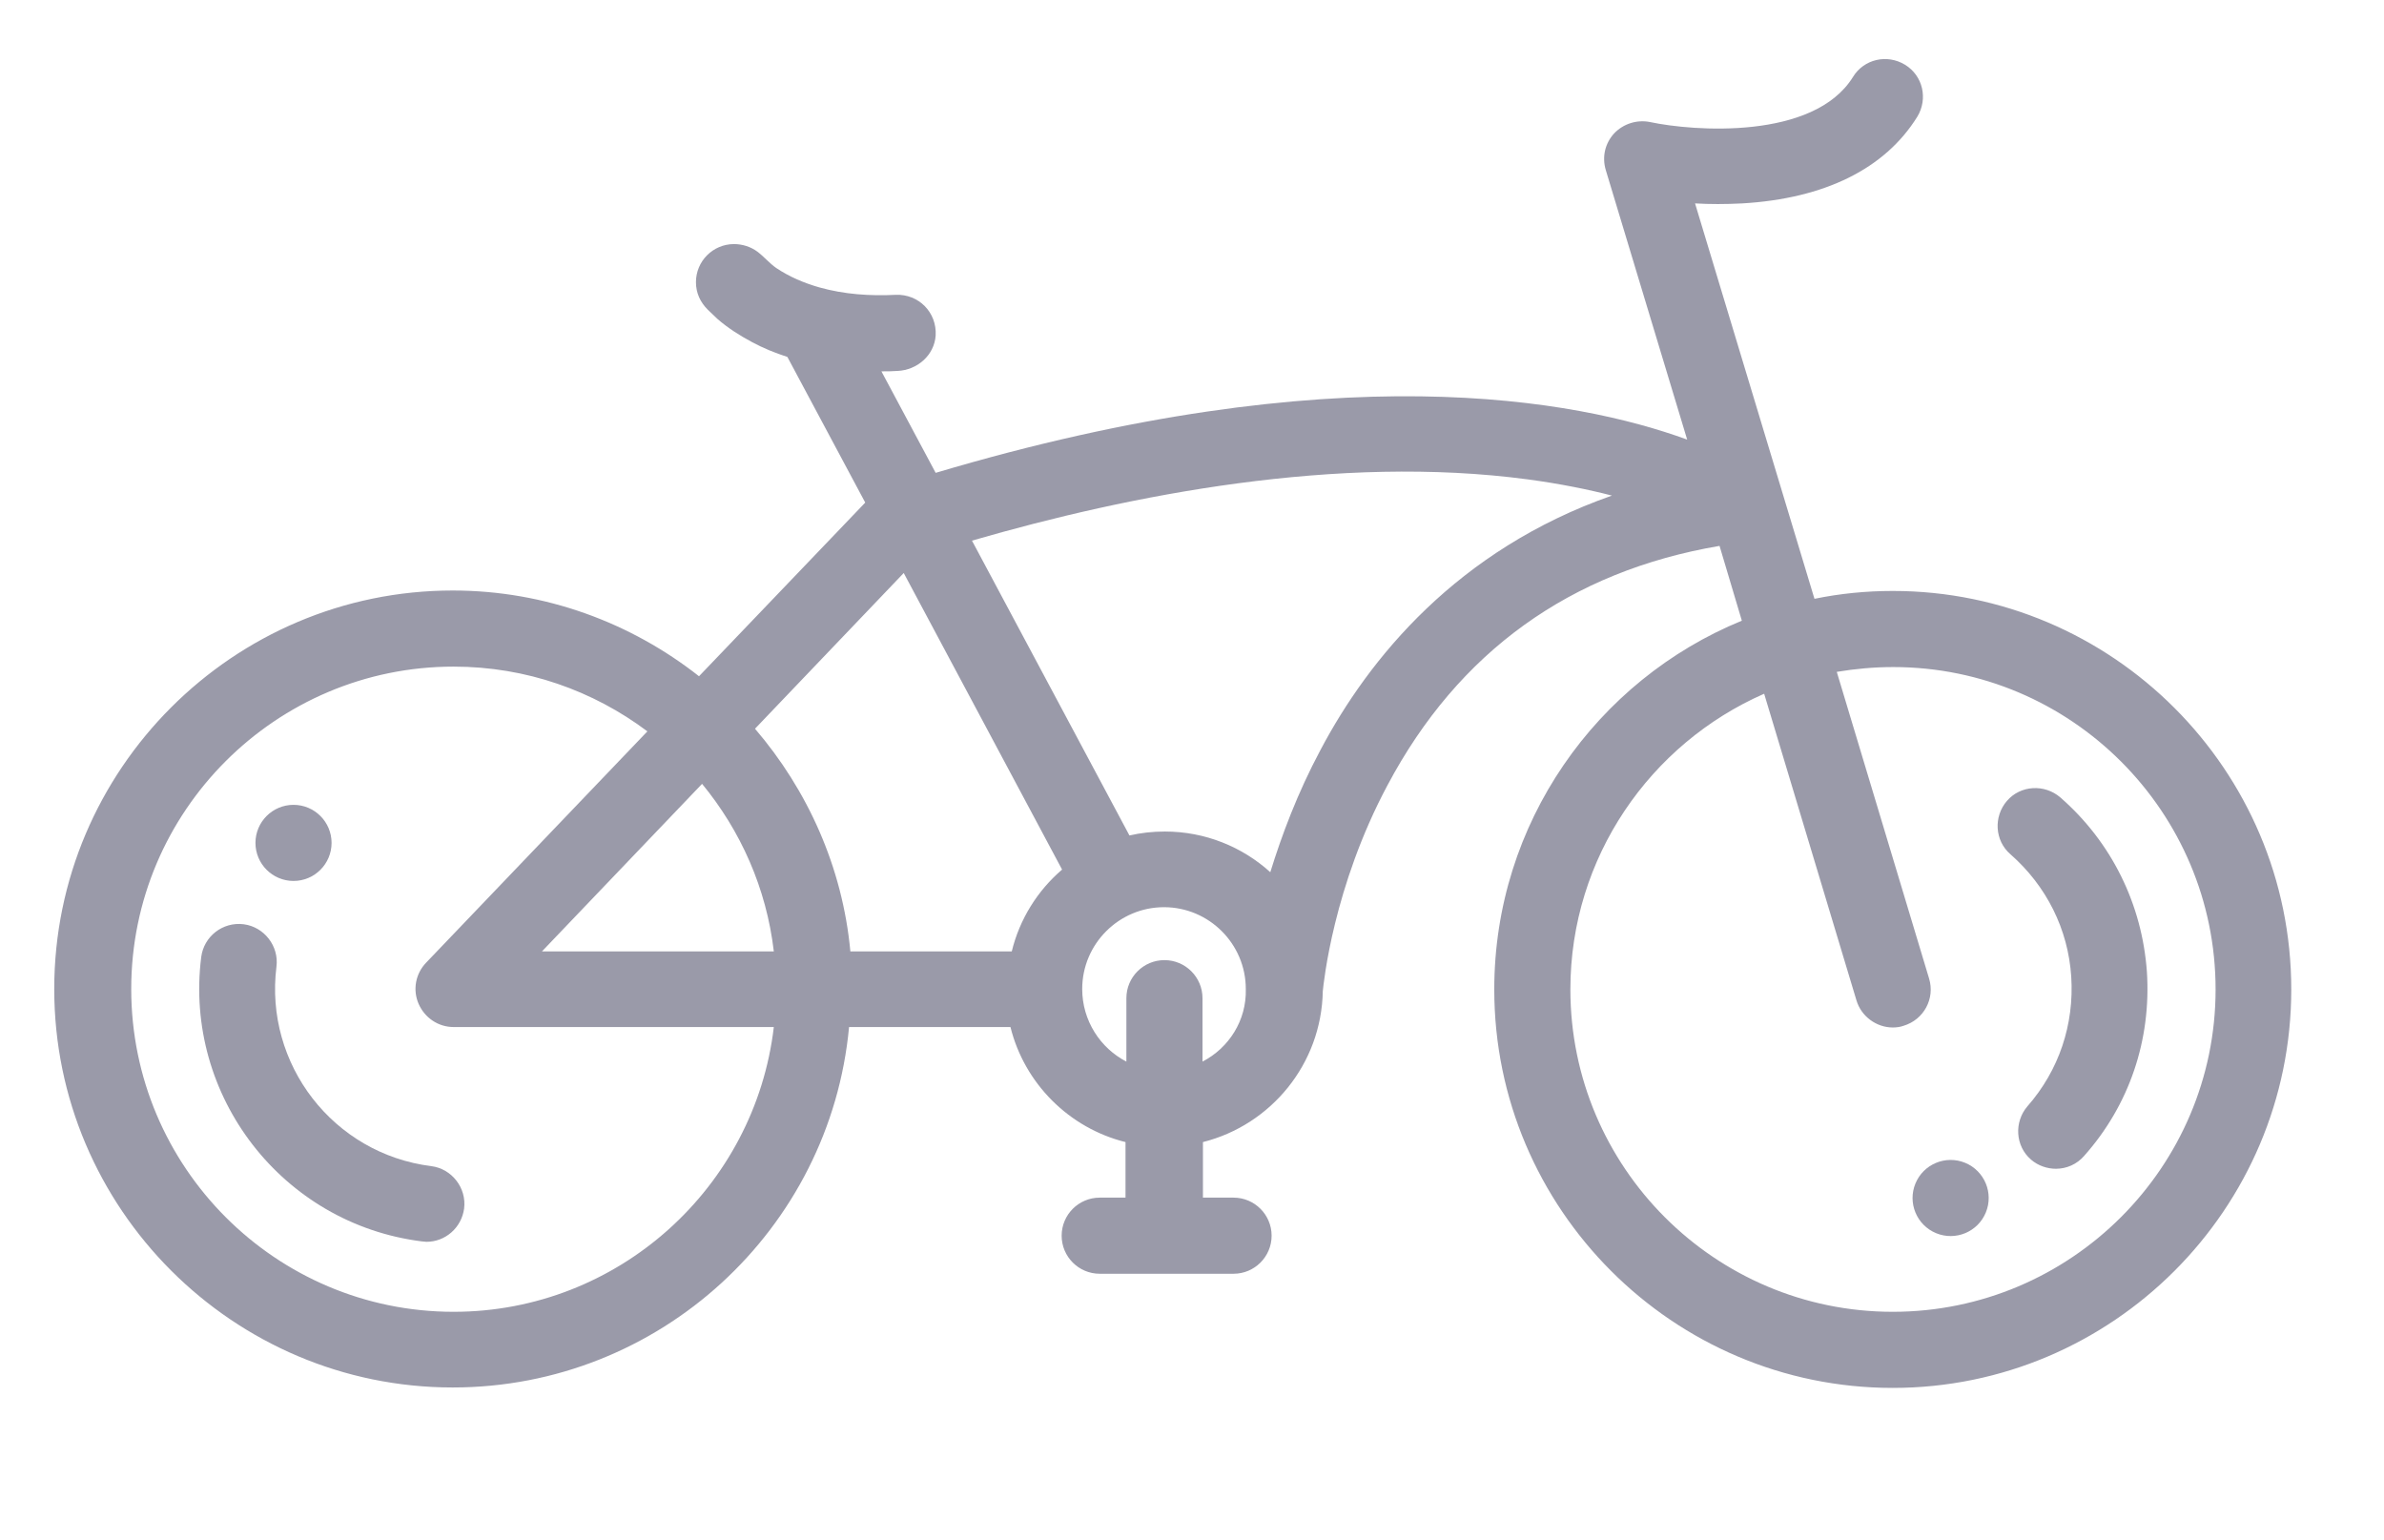 <svg width="545" height="352" viewBox="0 0 545 352" fill="none" xmlns="http://www.w3.org/2000/svg">
<path d="M432.7 135.1C426.6 135.1 420.6 135.7 414.8 136.9L387.5 46.5C390.8 46.7 394.5 46.7 398.3 46.5C417.1 45.4 430.9 38.6 438.3 26.7C440.8 22.6 439.6 17.3 435.5 14.8C431.4 12.3 426.1 13.5 423.6 17.6C414.6 32.1 387 30 377.2 27.9C374.2 27.3 371.1 28.3 369 30.5C366.9 32.8 366.2 35.9 367.1 38.9L385.7 100.5C360.5 91.3 305.6 80.8 213.9 108.1L201.5 84.9C202.7 84.9 204 84.9 205.2 84.8C209.7 84.6 213.6 81.2 213.9 76.7C214.2 71.4 210 67.2 204.8 67.4C198.9 67.7 193 67.3 187.3 65.7C183.8 64.7 180.5 63.3 177.5 61.3C175.9 60.2 174.7 58.7 173.1 57.5C171.6 56.4 169.7 55.8 167.8 55.8C163 55.8 159.1 59.7 159.1 64.5C159.1 67 160.1 69.1 161.8 70.8C162.5 71.5 163.3 72.2 164 72.9C166.4 75 169.1 76.7 171.9 78.2C174.5 79.6 177.2 80.7 180 81.6L197.8 114.9L159.8 154.6C144.3 142.4 124.7 135 103.5 135C53.3 135 12.4 175.9 12.4 226.1C12.4 276.3 53.3 317.2 103.5 317.2C150.8 317.2 189.8 281 194.1 234.8H231C234.2 247.7 244.4 257.9 257.3 261.1V273.8H251.4C246.6 273.8 242.7 277.7 242.7 282.5C242.7 287.3 246.6 291.2 251.4 291.2H282C286.8 291.2 290.7 287.3 290.7 282.5C290.7 277.7 286.8 273.8 282 273.8H275V261.1C290.5 257.2 302.1 243.3 302.4 226.6C302.6 224.7 304.8 202.7 317.2 179.5C333.4 149 359 130.6 393.1 124.8L398.2 141.9C365 155.5 341.6 188.2 341.6 226.2C341.6 276.4 382.5 317.3 432.7 317.3C482.9 317.3 523.8 276.4 523.8 226.2C523.8 176 482.9 135.1 432.7 135.1ZM231.3 217.5H194.4C192.6 198.2 184.6 180.6 172.6 166.6L206.6 131L242.8 198.8C237.2 203.6 233.1 210.1 231.3 217.5ZM160.5 179.2C169.3 189.9 175.2 203 176.9 217.5H123.9L160.5 179.2ZM103.7 299.9C63 299.9 30 266.8 30 226.1C30 185.4 63.1 152.4 103.7 152.4C120.3 152.4 135.6 157.9 148 167.2L97.4 220.1C95 222.6 94.3 226.3 95.7 229.5C97.1 232.7 100.2 234.8 103.7 234.8H176.9C172.6 271.4 141.4 299.9 103.7 299.9ZM274.9 242.7V228.2C274.9 223.4 271 219.5 266.2 219.5C261.4 219.5 257.5 223.4 257.5 228.2V242.7C251.5 239.6 247.4 233.3 247.4 226.1C247.4 215.8 255.8 207.4 266.1 207.4C276.4 207.4 284.8 215.8 284.8 226.1C285 233.3 280.9 239.6 274.9 242.7ZM301.9 171.4C296.6 181.3 293 191 290.4 199.4C284 193.6 275.5 190.1 266.3 190.1C263.5 190.1 260.8 190.4 258.2 191L222.2 123.6C258.4 113.1 305.9 103.8 349.3 109.6C356.7 110.6 363.1 111.9 368.5 113.3C333.1 125.7 312.9 150.6 301.9 171.4ZM432.7 299.9C392 299.9 359 266.8 359 226.2C359 196 377.3 170 403.3 158.6L424.4 228.7C425.5 232.4 429 234.9 432.7 234.9C433.5 234.9 434.4 234.8 435.2 234.5C439.8 233.1 442.4 228.3 441 223.7L419.9 153.6C424.1 152.9 428.4 152.5 432.8 152.5C473.5 152.5 506.5 185.6 506.5 226.2C506.5 266.8 473.4 299.9 432.7 299.9Z" fill="#9A9AA9"/>
<path d="M63.2 220.999C63.8 216.299 60.4 211.899 55.7 211.299C50.9 210.699 46.6 214.099 46 218.799C42 250.599 64.6 279.799 96.4 283.799C96.8 283.799 97.1 283.899 97.5 283.899C101.8 283.899 105.5 280.699 106.1 276.299C106.7 271.599 103.3 267.199 98.6 266.599C76.2 263.799 60.4 243.299 63.2 220.999Z" fill="#9A9AA9"/>
<path d="M490.8 222.199C489.7 206.699 482.7 192.499 471 182.299C467.4 179.199 461.9 179.499 458.8 183.099C455.7 186.699 456 192.199 459.6 195.299C467.8 202.499 472.8 212.399 473.5 223.299C474.2 234.199 470.7 244.699 463.5 252.899C460.4 256.499 460.7 261.999 464.3 265.099C465.9 266.499 468 267.199 470 267.199C472.4 267.199 474.8 266.199 476.5 264.199C486.8 252.599 491.8 237.699 490.8 222.199Z" fill="#9A9AA9"/>
<path d="M67.1 201.4C71.9 201.4 75.8 197.5 75.8 192.7C75.8 187.9 71.9 184 67.1 184C62.3 184 58.4 187.9 58.4 192.7C58.4 197.5 62.3 201.4 67.1 201.4Z" fill="#9A9AA9"/>
<path d="M453.966 277.213C455.805 272.774 453.697 267.684 449.258 265.845C444.818 264.007 439.729 266.115 437.89 270.554C436.051 274.993 438.159 280.082 442.599 281.921C447.038 283.76 452.127 281.652 453.966 277.213Z" fill="#9A9AA9"/>
</svg>

